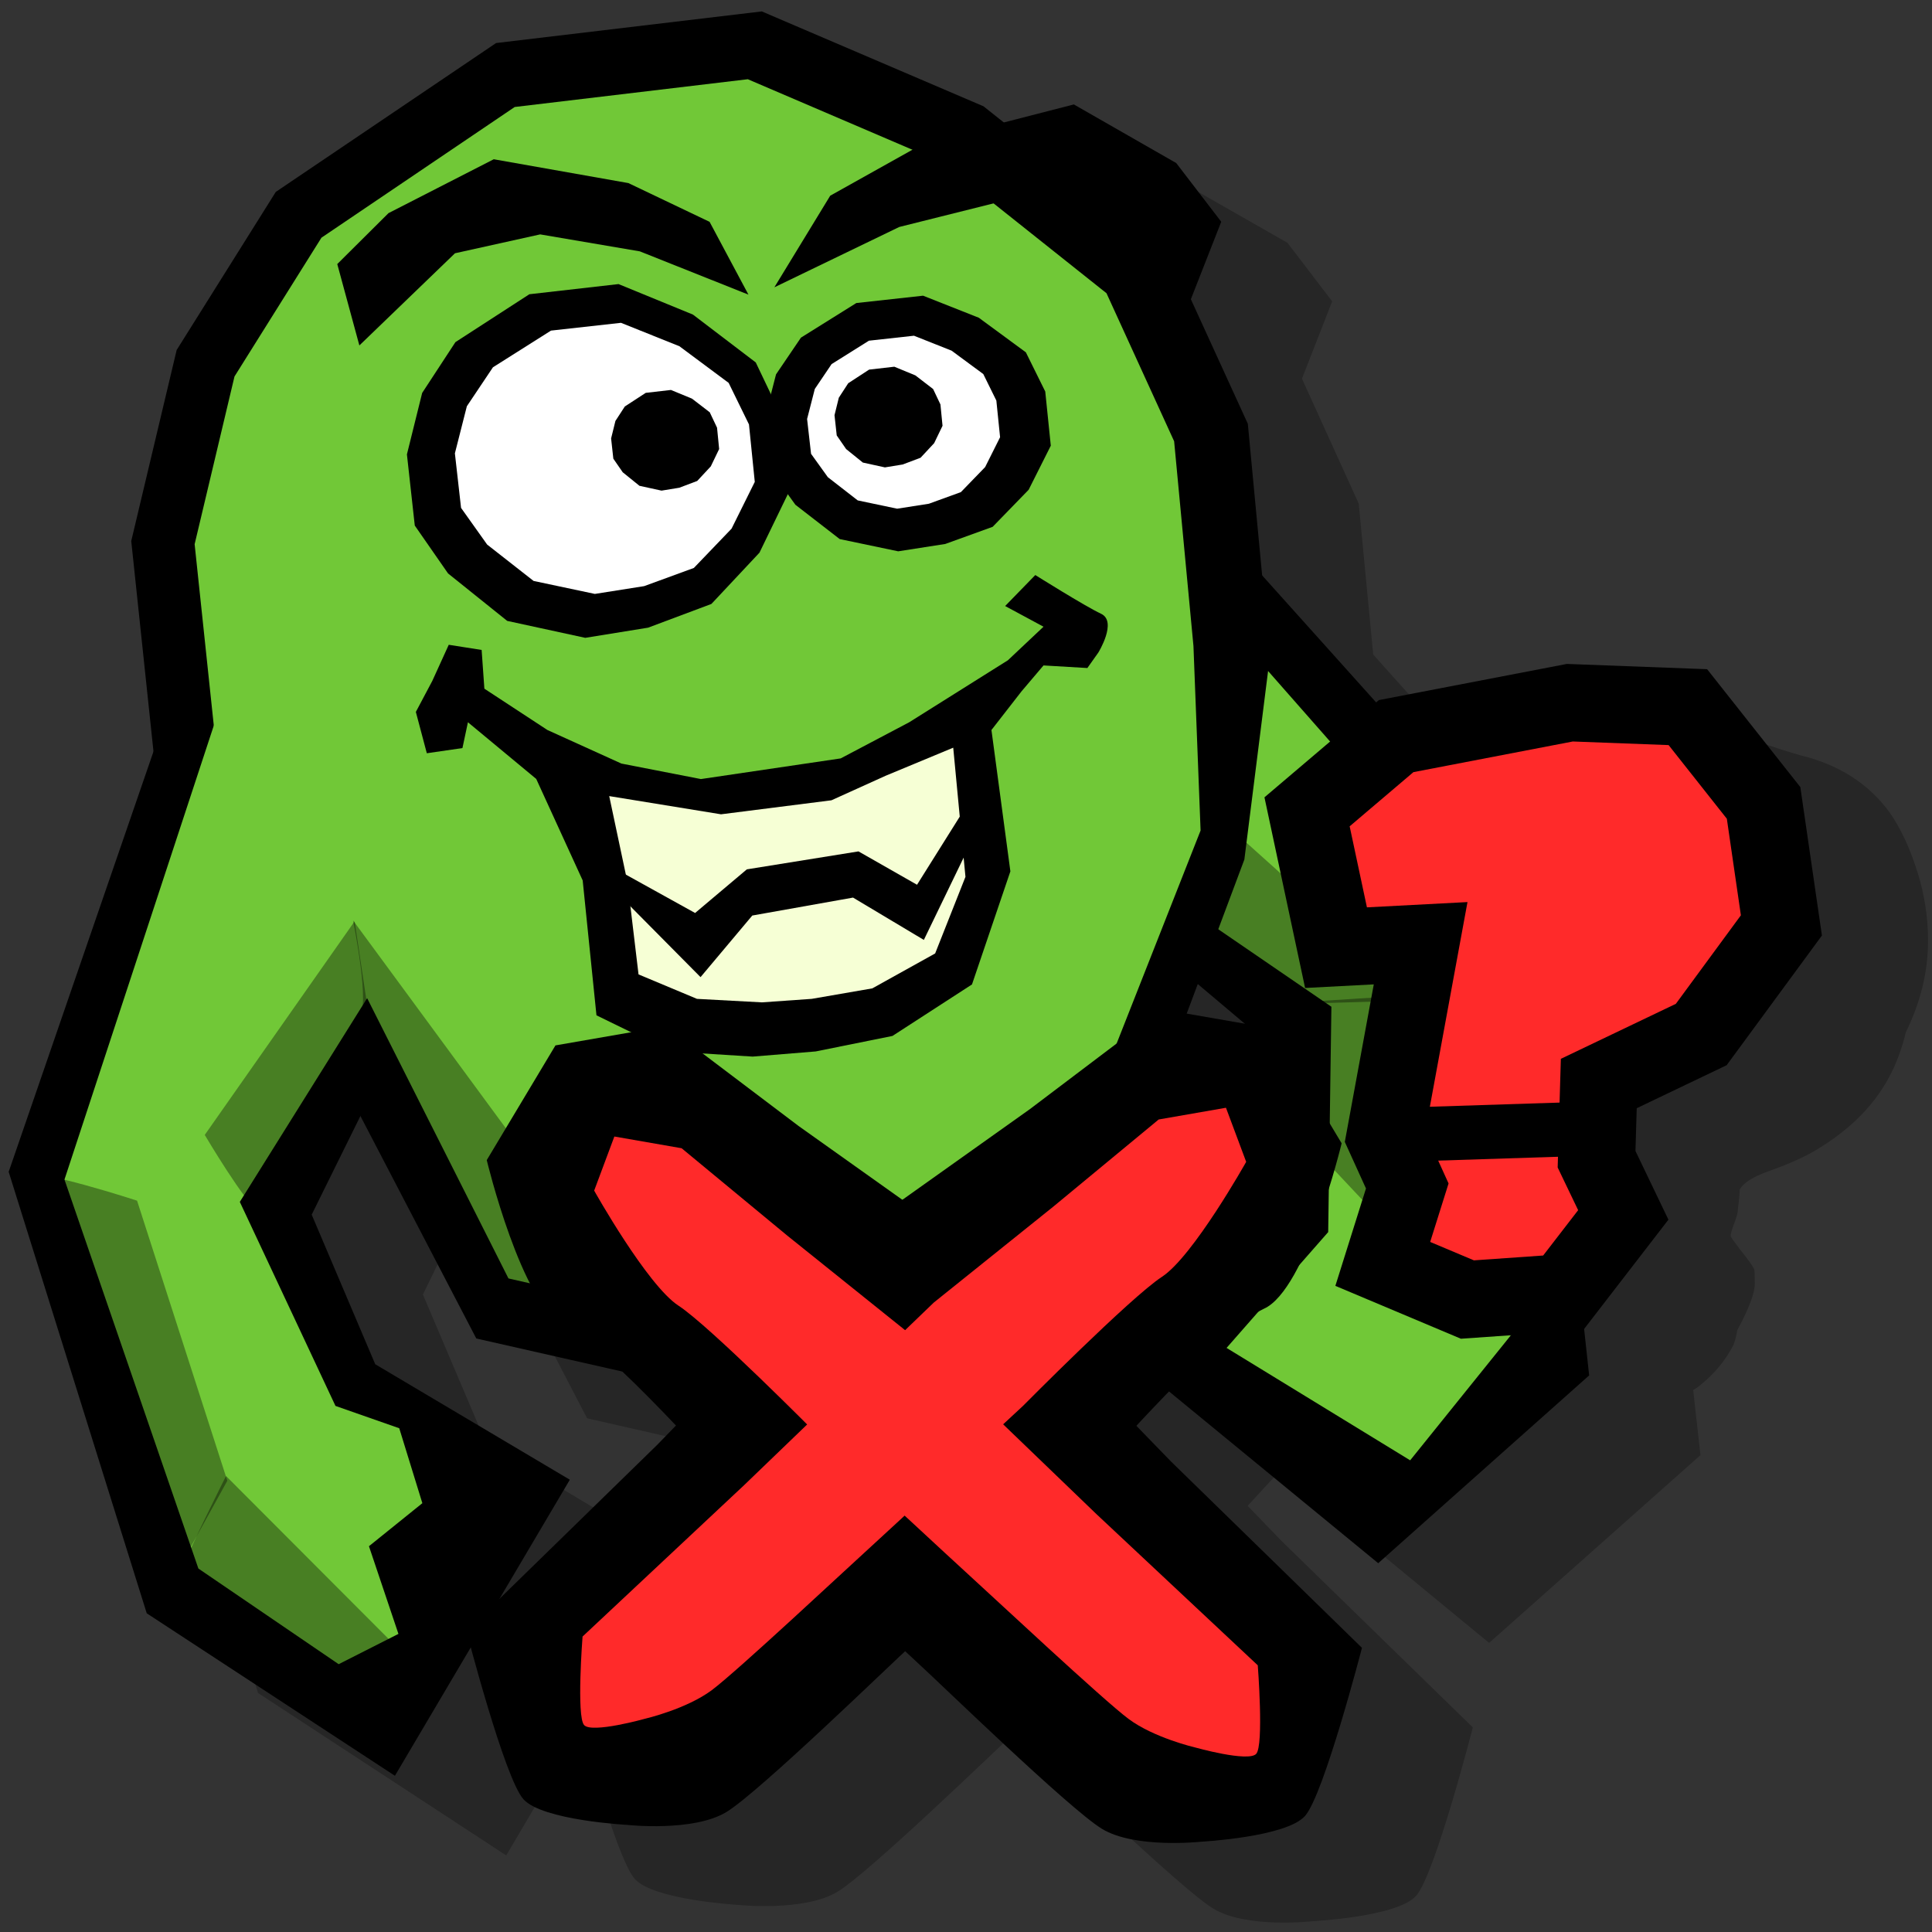 <?xml version="1.0" encoding="UTF-8" standalone="no"?>
<!-- Created with Inkscape (http://www.inkscape.org/) -->

<svg
   xmlns:dc="http://purl.org/dc/elements/1.1/"
   xmlns:cc="http://creativecommons.org/ns#"
   xmlns:rdf="http://www.w3.org/1999/02/22-rdf-syntax-ns#"
   xmlns:svg="http://www.w3.org/2000/svg"
   xmlns="http://www.w3.org/2000/svg"
   xmlns:sodipodi="http://sodipodi.sourceforge.net/DTD/sodipodi-0.dtd"
   xmlns:inkscape="http://www.inkscape.org/namespaces/inkscape"
   width="100"
   height="100"
   id="svg1949"
   sodipodi:version="0.32"
   inkscape:version="0.48.4 r9939"
   version="1.0"
   sodipodi:docname="gnumch-factors.svg">
  <rect width="100%" height="100%" fill="#333333" stroke="none"/>
  <defs
     id="defs1951" />
  <sodipodi:namedview
     id="base"
     pagecolor="#ffffff"
     bordercolor="#666666"
     borderopacity="1.0"
     inkscape:pageopacity="0.0"
     inkscape:pageshadow="2"
     inkscape:zoom="1.8587509"
     inkscape:cx="28.923657"
     inkscape:cy="-24.564457"
     inkscape:document-units="px"
     inkscape:current-layer="g30875"
     width="100px"
     height="100px"
     inkscape:window-width="1087"
     inkscape:window-height="706"
     inkscape:window-x="17"
     inkscape:window-y="0"
     showgrid="false"
     inkscape:window-maximized="0" />
  <g
     inkscape:label="Calque 1"
     inkscape:groupmode="layer"
     id="layer1">
    <path
       style="fill:black;fill-opacity:0.261;fill-rule:evenodd;stroke:none;stroke-width:1px;stroke-linecap:butt;stroke-linejoin:miter;stroke-opacity:1"
       d="M 45.17,4.724 L 31.42,6.349 L 20.014,14.068 L 14.889,22.255 L 12.545,32.13 L 13.702,42.974 L 6.202,64.786 L 13.358,87.63 L 26.202,96.036 L 30.108,89.411 C 30.61,91.279 32.053,96.358 32.858,97.255 C 33.838,98.349 38.233,98.599 38.233,98.599 C 38.233,98.599 41.649,98.957 43.358,97.911 C 45.015,96.898 51.325,90.782 52.608,89.599 C 52.726,89.709 53.203,90.169 53.264,90.224 C 54.24,91.103 61.086,97.741 62.795,98.786 C 64.505,99.832 67.92,99.443 67.92,99.443 C 67.92,99.443 72.315,99.224 73.295,98.13 C 74.275,97.037 76.233,89.411 76.233,89.411 L 66.358,79.786 L 64.577,77.943 C 65.115,77.362 65.616,76.796 66.264,76.13 L 77.077,85.036 L 88.014,75.318 L 87.639,71.943 C 87.815,71.849 87.953,71.745 88.045,71.661 C 88.75,71.093 89.315,70.404 89.733,69.599 C 89.837,69.291 89.894,69.039 89.92,68.849 C 90.52,67.736 90.827,66.94 90.827,66.443 C 90.827,66.016 90.821,65.764 90.795,65.693 C 90.691,65.48 90.442,65.143 90.077,64.693 C 89.738,64.243 89.577,64.021 89.577,63.974 C 89.577,63.879 89.634,63.649 89.764,63.318 C 89.895,62.986 89.952,62.741 89.952,62.599 C 90.004,62.173 90.045,61.828 90.045,61.568 C 90.254,61.212 90.732,60.915 91.514,60.63 C 92.662,60.228 93.581,59.807 94.233,59.38 C 96.294,58.101 97.648,56.471 98.327,54.505 C 98.483,54.055 98.587,53.703 98.639,53.443 C 99.396,51.903 99.795,50.327 99.795,48.693 C 99.795,47.461 99.603,46.282 99.264,45.193 C 98.873,43.937 98.395,42.889 97.795,42.036 C 96.7,40.544 95.158,39.573 93.202,39.099 C 92.367,38.862 91.744,38.647 91.327,38.505 C 90.257,38.411 88.908,38.38 87.264,38.38 C 86.325,38.38 84.976,38.487 83.202,38.724 C 82.002,39.032 81.119,39.292 80.545,39.505 C 80.024,39.6 79.152,39.944 77.952,40.536 C 77.738,40.636 77.539,40.748 77.327,40.849 L 71.077,33.88 L 70.327,26.068 L 67.389,19.599 L 68.952,15.599 L 66.639,12.568 L 61.327,9.536 L 57.702,10.474 L 56.67,9.63 L 45.17,4.724 z M 67.764,55.068 L 70.202,57.13 L 67.17,56.599 L 67.764,55.068 z M 24.389,61.88 L 30.389,73.411 L 37.952,75.13 C 38.913,76.041 39.836,76.964 40.733,77.911 L 39.764,78.911 L 31.608,86.849 L 35.233,80.724 L 25.17,74.724 L 21.889,67.005 L 24.389,61.88 z "
       id="path30888" />
    <path
       style="fill:black;fill-opacity:1;fill-rule:evenodd;stroke:none;stroke-width:1px;stroke-linecap:butt;stroke-linejoin:miter;stroke-opacity:1"
       d="M 63.575,27.829 L 79.471,45.54 L 82.254,71.191 L 71.336,80.911 L 58.341,70.241 L 65.726,63.059 L 66.47,54.708 L 55.452,45.412 L 63.575,27.829 z "
       id="path23281"
       sodipodi:nodetypes="ccccccccc" />
    <path
       style="fill:#71c837;fill-opacity:1;fill-rule:evenodd;stroke:none;stroke-width:1px;stroke-linecap:butt;stroke-linejoin:miter;stroke-opacity:1"
       d="M 62.574,31.251 L 76.71,47.321 L 78.678,68.523 L 72.99,75.586 L 63.487,69.768 L 68.747,63.772 L 68.913,52.109 L 60.787,46.543 L 62.574,31.251 z "
       id="path21486"
       sodipodi:nodetypes="ccccccccc" />
    <path
       style="fill:black;fill-opacity:1;fill-rule:evenodd;stroke:none;stroke-width:1px;stroke-linecap:butt;stroke-linejoin:miter;stroke-opacity:1"
       d="M 8.84,36.299 L 0.449,60.654 L 7.595,83.504 L 20.441,91.914 L 29.494,76.59 L 19.422,70.613 L 16.133,62.87 L 19.647,55.755 L 8.84,36.299 z "
       id="path23279"
       sodipodi:nodetypes="ccccccccc" />
    <path
       style="fill:black;fill-opacity:1;fill-rule:evenodd;stroke:none;stroke-width:1px;stroke-linecap:butt;stroke-linejoin:miter;stroke-opacity:1"
       d="M 39.431,0.591 L 50.904,5.501 L 60.596,13.207 L 64.587,21.935 L 65.727,34.005 L 64.408,44.489 L 56.151,66.552 L 46.388,70.371 L 36.696,72.007 L 24.653,69.28 L 13.135,47.166 L 8.004,39.461 L 6.793,28.004 L 9.144,18.116 L 14.275,9.933 L 25.677,2.228 L 39.431,0.591 z "
       id="path30383"
       sodipodi:nodetypes="ccccccccccccccccc" />
    <path
       style="fill:#71c837;fill-opacity:1;fill-rule:evenodd;stroke:none;stroke-width:1px;stroke-linecap:butt;stroke-linejoin:miter;stroke-opacity:1"
       d="M 38.706,4.101 L 48.77,8.412 L 57.272,15.177 L 60.773,22.84 L 61.773,33.437 L 62.142,42.987 L 53.949,63.777 L 45.385,67.13 L 36.883,68.567 L 26.318,66.172 L 15.638,44.991 L 11.137,38.226 L 10.074,28.168 L 12.137,19.487 L 16.638,12.303 L 26.641,5.538 L 38.706,4.101 z "
       id="path30605"
       sodipodi:nodetypes="ccccccccccccccccc" />
    <path
       style="fill:black;fill-opacity:1;fill-rule:evenodd;stroke:none;stroke-width:1px;stroke-linecap:butt;stroke-linejoin:miter;stroke-opacity:1"
       d="M 47.779,15.305 L 50.663,16.446 L 53.099,18.237 L 54.102,20.265 L 54.389,23.069 L 53.242,25.351 L 51.38,27.268 L 48.926,28.156 L 46.49,28.536 L 43.463,27.902 L 41.17,26.127 L 39.881,24.337 L 39.576,21.675 L 40.167,19.377 L 41.457,17.476 L 44.323,15.685 L 47.779,15.305 z "
       id="path30607"
       sodipodi:nodetypes="ccccccccccccccccc" />
    <path
       style="fill:white;fill-opacity:1;fill-rule:evenodd;stroke:none;stroke-width:1px;stroke-linecap:butt;stroke-linejoin:miter;stroke-opacity:1"
       d="M 47.307,17.377 L 49.252,18.149 L 50.895,19.361 L 51.571,20.733 L 51.764,22.631 L 50.991,24.175 L 49.735,25.472 L 48.08,26.073 L 46.437,26.33 L 44.396,25.901 L 42.85,24.7 L 41.98,23.489 L 41.775,21.687 L 42.174,20.133 L 43.043,18.846 L 44.976,17.634 L 47.307,17.377 z "
       id="path30609"
       sodipodi:nodetypes="ccccccccccccccccc" />
    <path
       style="fill:black;fill-opacity:1;fill-rule:evenodd;stroke:none;stroke-width:1px;stroke-linecap:butt;stroke-linejoin:miter;stroke-opacity:1"
       d="M 32.015,14.704 L 35.866,16.283 L 39.118,18.76 L 40.458,21.567 L 40.84,25.449 L 39.31,28.606 L 36.822,31.26 L 33.546,32.488 L 30.293,33.014 L 26.252,32.137 L 23.191,29.681 L 21.469,27.203 L 21.062,23.519 L 21.851,20.339 L 23.573,17.708 L 27.4,15.23 L 32.015,14.704 z "
       id="path30611"
       sodipodi:nodetypes="ccccccccccccccccc" />
    <path
       style="fill:white;fill-opacity:1;fill-rule:evenodd;stroke:none;stroke-width:1px;stroke-linecap:butt;stroke-linejoin:miter;stroke-opacity:1"
       d="M 32.141,16.709 L 35.163,17.919 L 37.715,19.818 L 38.767,21.969 L 39.067,24.943 L 37.866,27.363 L 35.914,29.397 L 33.342,30.338 L 30.79,30.741 L 27.618,30.069 L 25.215,28.187 L 23.864,26.288 L 23.545,23.465 L 24.164,21.028 L 25.515,19.011 L 28.519,17.112 L 32.141,16.709 z "
       id="path30613"
       sodipodi:nodetypes="ccccccccccccccccc" />
    <path
       style="fill:black;fill-opacity:1;fill-rule:evenodd;stroke:none;stroke-width:1px;stroke-linecap:butt;stroke-linejoin:miter;stroke-opacity:1"
       d="M 46.29,18.981 L 47.379,19.43 L 48.298,20.136 L 48.677,20.934 L 48.785,22.039 L 48.352,22.937 L 47.649,23.692 L 46.723,24.042 L 45.803,24.192 L 44.661,23.942 L 43.795,23.243 L 43.309,22.538 L 43.194,21.49 L 43.417,20.585 L 43.904,19.836 L 44.985,19.131 L 46.29,18.981 z "
       id="path30615"
       sodipodi:nodetypes="ccccccccccccccccc" />
    <path
       style="fill:black;fill-opacity:1;fill-rule:evenodd;stroke:none;stroke-width:1px;stroke-linecap:butt;stroke-linejoin:miter;stroke-opacity:1"
       d="M 34.728,20.184 L 35.816,20.633 L 36.736,21.339 L 37.114,22.137 L 37.223,23.242 L 36.79,24.14 L 36.087,24.895 L 35.16,25.245 L 34.241,25.395 L 33.098,25.145 L 32.233,24.446 L 31.746,23.741 L 31.631,22.693 L 31.854,21.788 L 32.341,21.039 L 33.423,20.334 L 34.728,20.184 z "
       id="path30617"
       sodipodi:nodetypes="ccccccccccccccccc" />
    <path
       style="fill:black;fill-opacity:1;fill-rule:evenodd;stroke:none;stroke-width:1px;stroke-linecap:butt;stroke-linejoin:miter;stroke-opacity:1"
       d="M 54.012,32.438 L 52.168,34.176 L 47.061,37.384 L 43.514,39.255 L 36.279,40.324 L 32.164,39.522 L 28.334,37.785 L 25.071,35.646 L 24.929,33.641 L 23.227,33.374 L 22.375,35.245 L 21.524,36.849 L 22.092,38.988 L 23.936,38.72 L 24.22,37.384 L 27.755,40.317 L 30.16,45.572 L 30.873,52.553 L 34.702,54.422 L 38.958,54.689 L 42.221,54.422 L 46.194,53.62 L 50.31,50.954 L 52.297,45.101 L 51.317,37.785 L 52.877,35.78 L 54.012,34.443 L 56.282,34.577 L 56.85,33.775 C 56.85,33.775 57.843,32.17 56.992,31.769 C 56.14,31.368 53.587,29.764 53.587,29.764 L 52.026,31.368 L 54.012,32.438 z "
       id="path30619"
       sodipodi:nodetypes="cccccccccccccccccccccccccccccsccc" />
    <path
       style="fill:#f6ffd5;fill-opacity:1;fill-rule:evenodd;stroke:none;stroke-width:1px;stroke-linecap:butt;stroke-linejoin:miter;stroke-opacity:1"
       d="M 45.836,40.155 L 43.035,41.423 L 37.32,42.148 L 31.533,41.206 L 32.486,45.704 L 33.05,50.435 L 36.075,51.701 L 39.436,51.882 L 42.014,51.701 L 45.151,51.158 L 48.403,49.351 L 49.972,45.385 L 49.339,38.7 L 45.836,40.155 z "
       id="path19704"
       sodipodi:nodetypes="cccccccccccccc" />
    <path
       style="fill:black;fill-opacity:1;fill-rule:evenodd;stroke:none;stroke-width:1px;stroke-linecap:butt;stroke-linejoin:miter;stroke-opacity:1"
       d="M 31.185,44.6 L 35.978,47.256 L 38.656,44.998 L 44.435,44.068 L 47.465,45.795 L 50.214,41.412 L 50.355,43.404 L 47.818,48.65 L 44.153,46.459 L 38.938,47.388 L 36.26,50.576 L 32.313,46.592 L 31.185,44.6 z "
       id="path19706"
       sodipodi:nodetypes="ccccccccccccc" />
    <path
       style="fill:black;fill-opacity:1;fill-rule:evenodd;stroke:none;stroke-width:1px;stroke-linecap:butt;stroke-linejoin:miter;stroke-opacity:1"
       d="M 18.601,17.88 L 23.55,13.109 L 27.959,12.132 L 33.117,13.01 L 38.739,15.25 L 36.728,11.482 L 32.524,9.476 L 25.557,8.243 L 20.108,11.032 L 17.457,13.668 L 18.601,17.88 z "
       id="path20593"
       sodipodi:nodetypes="ccccccccccc" />
    <path
       style="fill:black;fill-opacity:1;fill-rule:evenodd;stroke:none;stroke-width:1px;stroke-linecap:butt;stroke-linejoin:miter;stroke-opacity:1"
       d="M 61.163,16.702 L 56.786,11.212 L 52.248,10.321 L 46.546,11.748 L 40.081,14.871 L 42.972,10.129 L 47.871,7.39 L 55.582,5.406 L 60.882,8.44 L 63.211,11.478 L 61.163,16.702 z "
       id="path20595"
       sodipodi:nodetypes="ccccccccccc" />
    <path
       style="fill:#71c837;fill-opacity:1;fill-rule:evenodd;stroke:none;stroke-width:1px;stroke-linecap:butt;stroke-linejoin:miter;stroke-opacity:1"
       d="M 11.588,35.969 L 3.337,61.053 L 10.268,81.187 L 17.529,86.138 L 20.623,84.57 L 19.097,80.032 L 21.861,77.804 L 20.665,73.926 L 17.364,72.77 L 12.413,62.209 L 19.839,50.327 L 11.588,35.969 z "
       id="path20599"
       sodipodi:nodetypes="cccccccccccc" />
    <path
       style="fill:black;fill-opacity:0.364;fill-rule:evenodd;stroke:none;stroke-width:1px;stroke-linecap:butt;stroke-linejoin:miter;stroke-opacity:1"
       d="M 19.344,54.287 L 18.354,47.686 L 10.598,58.743 C 10.598,58.743 12.743,62.374 13.403,62.704 C 14.063,63.034 19.674,54.452 19.344,54.287 z "
       id="path23310"
       sodipodi:nodetypes="cccsc" />
    <path
       style="fill:black;fill-opacity:0.364;fill-rule:evenodd;stroke:none;stroke-width:1px;stroke-linecap:butt;stroke-linejoin:miter;stroke-opacity:1"
       d="M 8.793,82.021 L 11.766,76.643 L 7.094,62.146 C 7.094,62.146 1.902,60.451 1.256,60.808 C 0.611,61.165 8.47,82.2 8.793,82.021 z "
       id="path24197"
       sodipodi:nodetypes="cccsc" />
    <path
       style="fill:black;fill-opacity:0.364;fill-rule:evenodd;stroke:none;stroke-width:1px;stroke-linecap:butt;stroke-linejoin:miter;stroke-opacity:1"
       d="M 20.581,89.431 L 21.832,86.552 L 11.7,76.398 C 11.7,76.398 9.549,80.67 9.367,81.386 C 9.186,82.101 20.49,89.789 20.581,89.431 z "
       id="path24199"
       sodipodi:nodetypes="cccsc" />
    <path
       style="fill:black;fill-opacity:0.364;fill-rule:evenodd;stroke:none;stroke-width:1px;stroke-linecap:butt;stroke-linejoin:miter;stroke-opacity:1"
       d="M 66.927,51.965 L 73.599,51.771 L 63.548,42.749 C 63.548,42.749 61.832,47.416 61.425,48.032 C 61.019,48.648 66.723,52.273 66.927,51.965 z "
       id="path24201"
       sodipodi:nodetypes="cccsc" />
    <path
       style="fill:black;fill-opacity:0.364;fill-rule:evenodd;stroke:none;stroke-width:1px;stroke-linecap:butt;stroke-linejoin:miter;stroke-opacity:1"
       d="M 68.673,60.146 L 73.244,65.01 L 73.327,51.504 C 73.327,51.504 67.542,51.831 66.811,51.935 C 66.081,52.039 68.307,60.198 68.673,60.146 z "
       id="path24203"
       sodipodi:nodetypes="cccsc"
       inkscape:transform-center-x="-3.9606727"
       inkscape:transform-center-y="-0.82514015" />
    <path
       style="fill:black;fill-opacity:0.364;fill-rule:evenodd;stroke:none;stroke-width:1px;stroke-linecap:butt;stroke-linejoin:miter;stroke-opacity:1"
       d="M 27.08,68.852 L 32.105,66.455 L 18.276,47.643 C 18.276,47.643 19.217,52.282 18.555,52.607 C 17.892,52.931 26.748,69.015 27.08,68.852 z "
       id="path24205"
       sodipodi:nodetypes="cccsc" />
    <path
       style="fill:black;fill-opacity:1;fill-rule:evenodd;stroke:none;stroke-width:1px;stroke-linecap:butt;stroke-linejoin:miter;stroke-opacity:1"
       d="M 41.333,58.28 L 49.145,63.835 L 60.612,75.648 L 70.495,85.292 C 70.495,85.292 68.524,92.904 67.544,93.998 C 66.564,95.092 62.163,95.327 62.163,95.327 C 62.163,95.327 58.739,95.702 57.03,94.656 C 55.321,93.61 48.488,86.961 47.512,86.082 C 46.536,85.202 37.751,76.794 37.751,76.794 C 37.751,76.794 31.409,69.599 29.211,68.607 C 27.012,67.614 25.194,60.047 25.194,60.047 L 28.75,54.11 L 34.497,53.111 L 41.333,58.28 z "
       id="path26050"
       sodipodi:nodetypes="ccccscsscscccc" />
    <path
       style="fill:black;fill-opacity:1;fill-rule:evenodd;stroke:none;stroke-width:1px;stroke-linecap:butt;stroke-linejoin:miter;stroke-opacity:1"
       d="M 53.304,57.41 L 45.491,62.966 L 34.024,74.778 L 24.142,84.422 C 24.142,84.422 26.112,92.035 27.093,93.128 C 28.073,94.222 32.474,94.457 32.474,94.457 C 32.474,94.457 35.897,94.832 37.606,93.786 C 39.316,92.74 46.148,86.091 47.124,85.212 C 48.1,84.332 56.885,75.925 56.885,75.925 C 56.885,75.925 63.227,68.729 65.426,67.737 C 67.624,66.745 69.443,59.177 69.443,59.177 L 65.886,53.24 L 60.139,52.241 L 53.304,57.41 z "
       id="path27980"
       sodipodi:nodetypes="ccccscsscscccc" />
    <path
       style="fill:#ff2a2a;fill-opacity:1;fill-rule:evenodd;stroke:none;stroke-width:1px;stroke-linecap:butt;stroke-linejoin:miter;stroke-opacity:1"
       d="M 54.508,62.464 L 48.334,67.419 L 38.509,76.877 L 30.153,84.707 C 30.153,84.707 29.832,88.841 30.233,89.289 C 30.634,89.736 33.411,88.955 33.411,88.955 C 33.411,88.955 35.531,88.461 36.846,87.479 C 38.162,86.496 43.935,81.093 44.745,80.363 C 45.555,79.634 52.948,72.771 52.948,72.771 C 52.948,72.771 58.52,67.145 60.138,66.091 C 61.756,65.038 64.502,60.137 64.502,60.137 L 63.456,57.337 L 59.974,57.944 L 54.508,62.464 z "
       id="path27982"
       sodipodi:nodetypes="ccccscsscscccc" />
    <path
       style="fill:#ff2a2a;fill-opacity:1;fill-rule:evenodd;stroke:none;stroke-width:1px;stroke-linecap:butt;stroke-linejoin:miter;stroke-opacity:1"
       d="M 40.747,63.953 L 46.921,68.908 L 56.747,78.366 L 65.102,86.196 C 65.102,86.196 65.423,90.33 65.022,90.778 C 64.621,91.225 61.844,90.444 61.844,90.444 C 61.844,90.444 59.724,89.95 58.409,88.967 C 57.093,87.985 51.321,82.582 50.511,81.852 C 49.7,81.122 42.308,74.26 42.308,74.26 C 42.308,74.26 36.735,68.634 35.117,67.58 C 33.499,66.527 30.754,61.626 30.754,61.626 L 31.799,58.826 L 35.281,59.433 L 40.747,63.953 z "
       id="path26052"
       sodipodi:nodetypes="ccccscsscscccc" />
    <g
       id="g30875"
       transform="translate(-67.787,0)">
      <path
         id="path30873"
         d="M 135.44,42.02 L 136.939,49.051 L 141.319,48.821 L 139.475,58.849 L 140.627,61.385 L 139.359,65.419 L 143.74,67.264 L 148.696,66.918 L 151.808,62.884 L 150.425,60.002 L 150.54,56.083 L 155.843,53.547 L 159.992,47.899 L 159.07,41.559 L 155.151,36.602 L 149.042,36.372 L 140.051,38.101 L 135.44,42.02 z "
         style="fill:#ff2a2a;fill-opacity:1;fill-rule:evenodd;stroke:black;stroke-width:4;stroke-linecap:butt;stroke-linejoin:miter;stroke-opacity:1;stroke-miterlimit:4;stroke-dasharray:none" />
      <path
         style="fill:none;stroke:#000000;stroke-width:2.8;stroke-linecap:butt;stroke-linejoin:miter;stroke-miterlimit:4;stroke-opacity:1;stroke-dasharray:none"
         d="m 73.302,58.709 8.339,-0.269"
         id="path3782"
         inkscape:connector-curvature="0"
         transform="translate(67.787,0)"
         sodipodi:nodetypes="cc" />
    </g>
  </g>
</svg>
